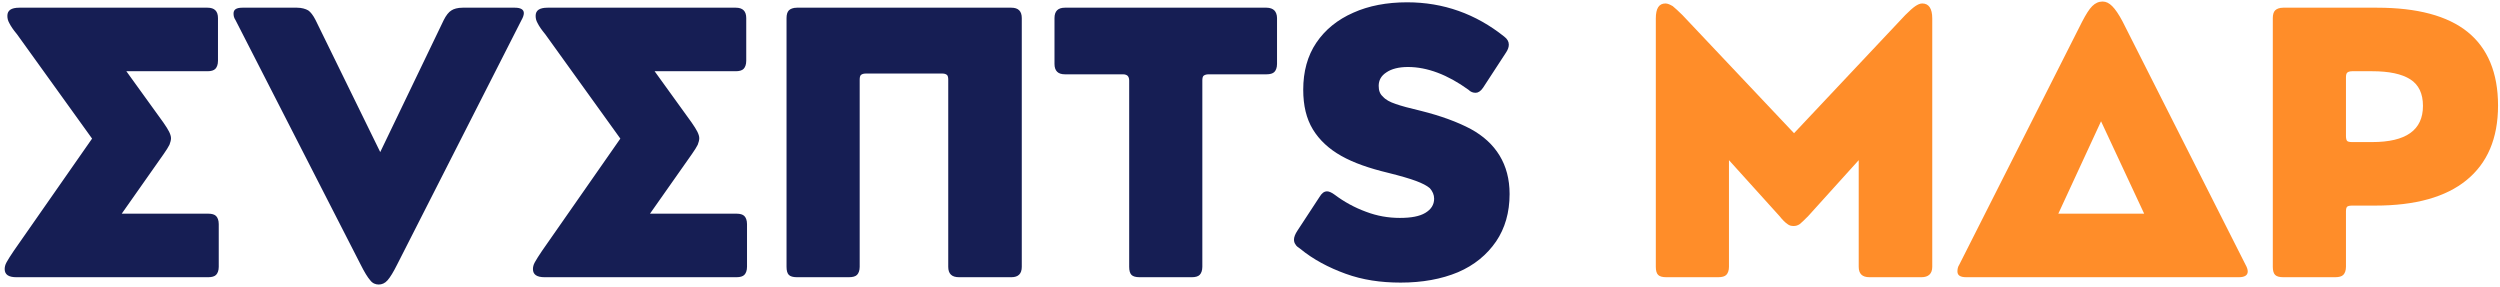 <svg width="487" height="56" viewBox="0 0 487 56" fill="none" xmlns="http://www.w3.org/2000/svg">
<path d="M3.312 6.675L17.937 27L2.712 48.825C2.037 49.8 1.587 50.55 1.287 51.075C0.987 51.6 0.912 52.05 0.912 52.425C0.912 53.475 1.662 54 3.162 54H40.587C41.262 54 41.787 53.85 42.087 53.55C42.387 53.25 42.612 52.725 42.612 51.975V43.65C42.612 42.9 42.387 42.375 42.087 42.075C41.787 41.775 41.262 41.625 40.587 41.625H23.712L31.887 30C32.412 29.25 32.787 28.65 33.012 28.2C33.162 27.75 33.312 27.375 33.312 26.925C33.312 26.55 33.162 26.1 32.937 25.65C32.712 25.2 32.337 24.6 31.812 23.85L24.612 13.875H40.437C41.112 13.875 41.637 13.725 41.937 13.425C42.237 13.125 42.462 12.6 42.462 11.85V3.525C42.462 2.175 41.787 1.5 40.437 1.5H3.762C2.187 1.5 1.437 2.025 1.437 3.075C1.437 3.525 1.512 3.975 1.812 4.5C2.112 5.1 2.562 5.775 3.312 6.675ZM45.494 2.625C45.494 3.075 45.569 3.45 45.869 3.9L70.244 51.525C70.994 53.025 71.594 54 72.119 54.6C72.569 55.2 73.169 55.425 73.769 55.425C74.369 55.425 74.969 55.2 75.494 54.6C76.019 54 76.619 53.025 77.369 51.525L101.594 3.9C101.894 3.375 102.044 2.925 102.044 2.55C102.044 1.875 101.444 1.5 100.319 1.5H90.119C89.144 1.5 88.394 1.725 87.944 2.025C87.419 2.325 86.894 3 86.444 3.9L74.069 29.625L61.469 3.9C61.019 3 60.494 2.325 60.044 2.025C59.519 1.725 58.769 1.5 57.869 1.5H47.219C46.019 1.5 45.494 1.875 45.494 2.625ZM106.218 6.675L120.843 27L105.618 48.825C104.943 49.8 104.493 50.55 104.193 51.075C103.893 51.6 103.818 52.05 103.818 52.425C103.818 53.475 104.568 54 106.068 54H143.493C144.168 54 144.693 53.85 144.993 53.55C145.293 53.25 145.518 52.725 145.518 51.975V43.65C145.518 42.9 145.293 42.375 144.993 42.075C144.693 41.775 144.168 41.625 143.493 41.625H126.618L134.793 30C135.318 29.25 135.693 28.65 135.918 28.2C136.068 27.75 136.218 27.375 136.218 26.925C136.218 26.55 136.068 26.1 135.843 25.65C135.618 25.2 135.243 24.6 134.718 23.85L127.518 13.875H143.343C144.018 13.875 144.543 13.725 144.843 13.425C145.143 13.125 145.368 12.6 145.368 11.85V3.525C145.368 2.175 144.693 1.5 143.343 1.5H106.668C105.093 1.5 104.343 2.025 104.343 3.075C104.343 3.525 104.418 3.975 104.718 4.5C105.018 5.1 105.468 5.775 106.218 6.675ZM153.667 2.025C153.367 2.325 153.217 2.85 153.217 3.525V51.975C153.217 52.725 153.367 53.25 153.667 53.55C153.967 53.85 154.492 54 155.242 54H165.367C166.117 54 166.642 53.85 166.942 53.55C167.242 53.25 167.467 52.725 167.467 51.975V15.525C167.467 15.075 167.542 14.775 167.692 14.625C167.842 14.475 168.142 14.325 168.667 14.325H183.592C184.042 14.325 184.342 14.475 184.492 14.625C184.642 14.775 184.717 15.075 184.717 15.525V51.975C184.717 53.325 185.392 54 186.817 54H197.017C198.367 54 199.042 53.325 199.042 51.975V3.525C199.042 2.175 198.367 1.5 197.017 1.5H155.242C154.492 1.5 153.967 1.725 153.667 2.025ZM219.665 14.775C219.815 14.925 219.965 15.225 219.965 15.675V51.975C219.965 52.725 220.115 53.25 220.415 53.55C220.715 53.85 221.24 54 221.99 54H232.19C232.865 54 233.39 53.85 233.69 53.55C233.99 53.25 234.215 52.725 234.215 51.975V15.675C234.215 15.225 234.29 14.925 234.44 14.775C234.59 14.625 234.965 14.475 235.415 14.475H246.74C247.415 14.475 247.94 14.325 248.24 14.025C248.54 13.725 248.765 13.2 248.765 12.45V3.525C248.765 2.85 248.54 2.325 248.24 2.025C247.94 1.725 247.415 1.5 246.74 1.5H207.44C206.09 1.5 205.415 2.175 205.415 3.525V12.45C205.415 13.8 206.09 14.475 207.44 14.475H218.765C219.215 14.475 219.515 14.625 219.665 14.775ZM258.519 37.275C257.919 37.275 257.469 37.65 257.019 38.4L252.744 44.925C252.294 45.6 252.069 46.2 252.069 46.65C252.069 47.025 252.144 47.325 252.369 47.625C252.519 47.925 252.819 48.15 253.269 48.45C255.819 50.55 258.819 52.125 262.119 53.325C265.419 54.525 268.944 55.05 272.844 55.05C277.044 55.05 280.794 54.375 284.019 53.025C287.169 51.675 289.644 49.65 291.444 47.025C293.169 44.475 294.069 41.4 294.069 37.8C294.069 34.875 293.394 32.4 292.119 30.3C290.844 28.2 288.969 26.475 286.494 25.125C283.944 23.775 280.719 22.575 276.819 21.6C274.569 21.075 272.919 20.625 271.869 20.25C270.744 19.875 269.919 19.425 269.394 18.825C268.794 18.3 268.569 17.625 268.569 16.725C268.569 15.675 269.019 14.775 270.069 14.1C271.044 13.425 272.469 13.05 274.269 13.05C278.019 13.05 281.994 14.55 286.044 17.475C286.494 17.925 286.944 18.075 287.469 18.075C287.919 18.075 288.444 17.775 288.894 17.1L293.394 10.2C293.694 9.75 293.919 9.225 293.919 8.7C293.919 8.1 293.619 7.575 293.019 7.125C287.469 2.7 281.169 0.45 274.119 0.45C270.144 0.45 266.619 1.125 263.619 2.475C260.544 3.825 258.144 5.775 256.419 8.325C254.694 10.875 253.869 13.95 253.869 17.475C253.869 20.55 254.469 23.1 255.744 25.2C257.019 27.3 258.894 29.025 261.294 30.375C263.694 31.725 266.694 32.775 270.444 33.675C272.844 34.275 274.644 34.8 275.844 35.25C277.044 35.7 277.944 36.15 278.544 36.675C279.069 37.275 279.369 37.95 279.369 38.7C279.369 39.9 278.769 40.8 277.644 41.475C276.519 42.15 274.869 42.45 272.694 42.45C270.444 42.45 268.269 42.075 266.094 41.25C263.844 40.425 261.819 39.3 260.019 37.95C259.419 37.5 258.894 37.275 258.519 37.275Z" fill="#161E54"/>
<path d="M324.428 0.675C323.153 0.675 322.553 1.65 322.553 3.6V51.975C322.553 52.725 322.703 53.25 323.003 53.55C323.303 53.85 323.828 54 324.578 54H334.703C335.453 54 335.978 53.85 336.278 53.55C336.578 53.25 336.803 52.725 336.803 51.975V31.2L346.628 42.075C347.228 42.825 347.753 43.35 348.203 43.65C348.578 43.95 348.953 44.025 349.403 44.025C349.778 44.025 350.153 43.95 350.603 43.65C350.978 43.35 351.503 42.825 352.253 42.075L362.078 31.2V51.975C362.078 53.325 362.753 54 364.178 54H374.303C375.653 54 376.403 53.325 376.403 51.975V3.6C376.403 1.65 375.728 0.675 374.453 0.675C374.003 0.675 373.553 0.9 373.103 1.2C372.653 1.5 371.978 2.1 371.153 2.925L349.478 25.95L327.728 2.925C326.978 2.175 326.303 1.575 325.853 1.2C325.328 0.9 324.878 0.675 324.428 0.675ZM407.559 1.2C406.959 1.8 406.359 2.775 405.609 4.2L381.684 51.525C381.384 51.975 381.309 52.425 381.309 52.875C381.309 53.625 381.834 54 383.034 54H436.134C437.259 54 437.859 53.625 437.859 52.875C437.859 52.5 437.709 52.05 437.409 51.525L413.484 4.2C412.734 2.775 412.059 1.8 411.459 1.2C410.859 0.6 410.259 0.3 409.584 0.3C408.834 0.3 408.159 0.6 407.559 1.2ZM409.284 23.625L417.684 41.625H400.959L409.284 23.625ZM443.193 2.025C442.893 2.325 442.743 2.85 442.743 3.525V51.975C442.743 52.725 442.893 53.25 443.193 53.55C443.493 53.85 444.018 54 444.768 54H454.893C455.643 54 456.168 53.85 456.468 53.55C456.768 53.25 456.993 52.725 456.993 51.975V41.175C456.993 40.725 457.068 40.425 457.218 40.275C457.368 40.125 457.743 40.05 458.193 40.05H462.693C470.493 40.05 476.418 38.4 480.468 35.1C484.518 31.8 486.618 27 486.618 20.55C486.618 14.175 484.593 9.375 480.693 6.225C476.793 3.075 470.868 1.5 463.068 1.5H444.768C444.018 1.5 443.493 1.725 443.193 2.025ZM471.993 20.625C471.993 25.35 468.693 27.675 462.093 27.675H458.193C457.668 27.675 457.368 27.6 457.218 27.45C457.068 27.3 456.993 26.925 456.993 26.475V15.075C456.993 14.625 457.068 14.325 457.218 14.175C457.368 14.025 457.668 13.875 458.193 13.875H462.093C465.393 13.875 467.868 14.4 469.518 15.45C471.168 16.5 471.993 18.225 471.993 20.625Z" fill="#FF8D29"/>
</svg>
